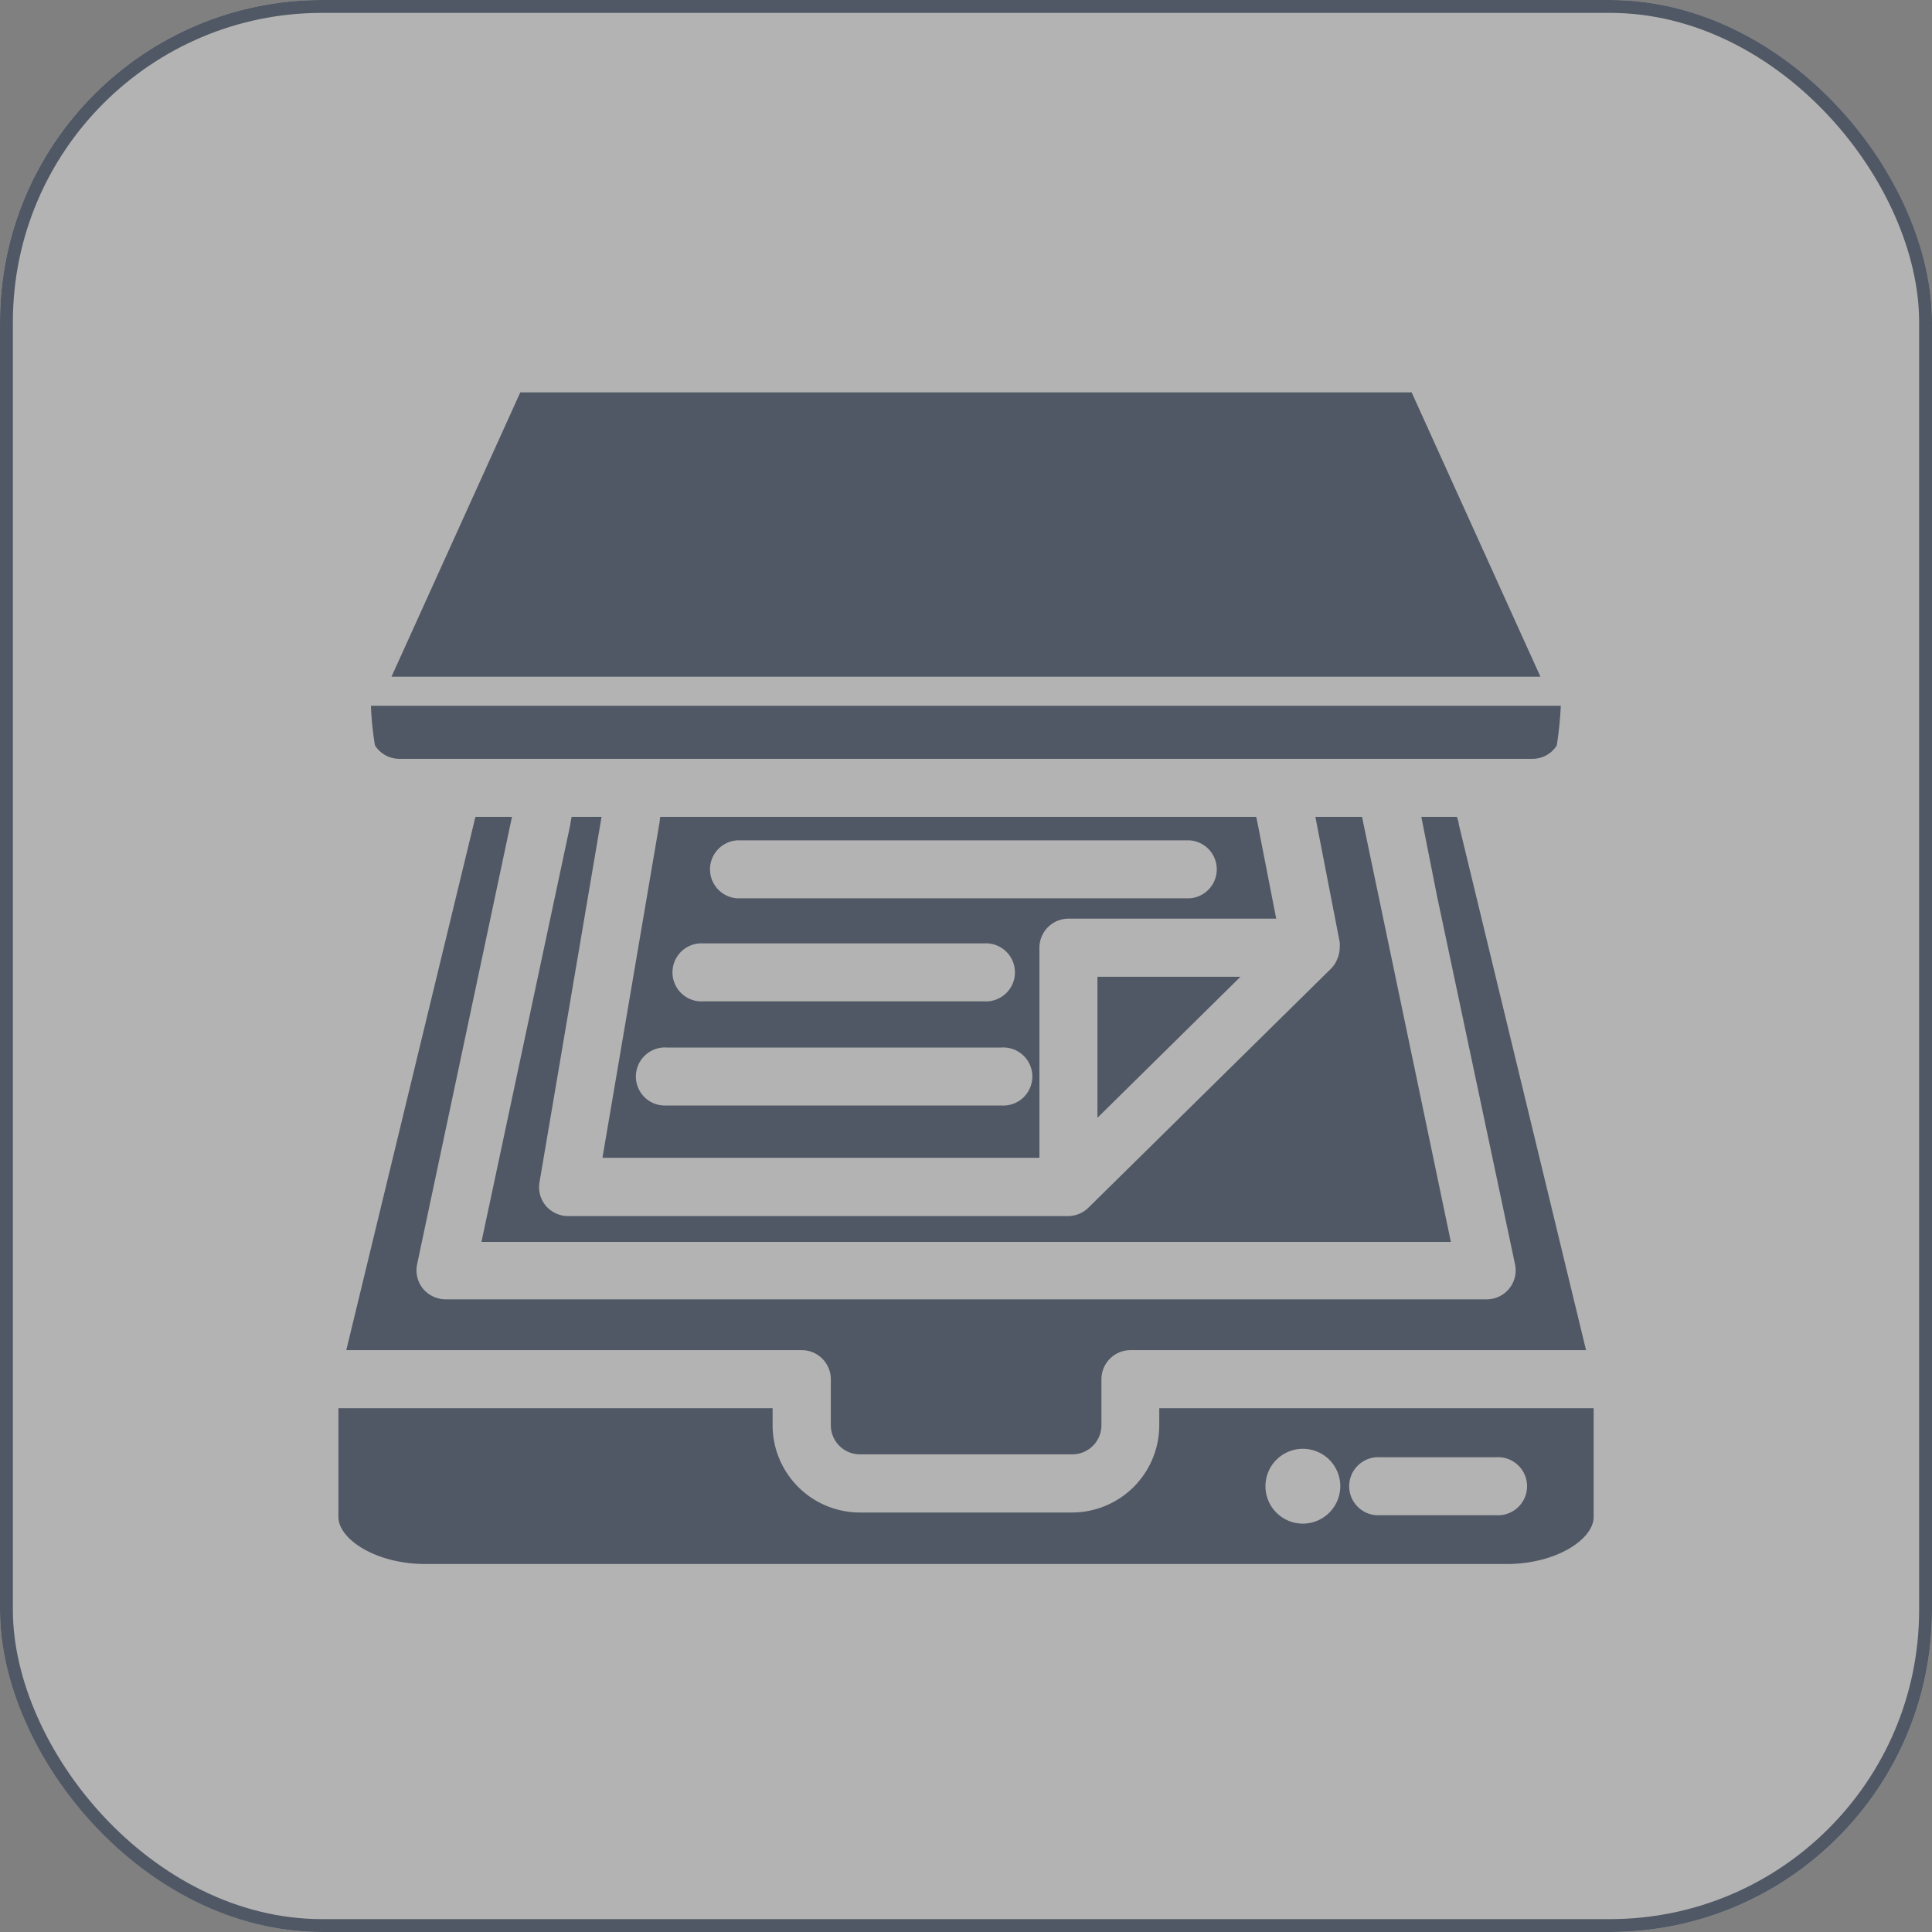 <svg xmlns="http://www.w3.org/2000/svg" width="30" height="30" viewBox="0 0 30 30">
    <rect x="0" y="0" width="30" height="30" fill="#808080" stroke="none"/>
    <defs>
        <style>
            .cls-3{fill:#081c3b}
        </style>
    </defs>
    <g id="Group_6803" opacity="0.4" transform="translate(-1424 -1082)">
        <g id="Rectangle_3326" fill="#fff" stroke="#081c3b" stroke-width="0.2px" transform="translate(1424 1082)">
            <rect width="30" height="30" stroke="none" rx="5"/>
            <rect width="29.8" height="29.8" x=".1" y=".1" fill="none" rx="4.9"/>
        </g>
        <g id="noun_Scanner_2508606" transform="translate(1418.885 1078.723)">
            <g id="Group_6801" transform="translate(10.37 9.37)">
                <path id="Path_3275" d="M38.751 29.51H36.53v2.19z" class="cls-3" transform="translate(-24.744 -20.436)"/>
                <path id="Path_3276" d="M26.255 29.294v-3.262a.452.452 0 0 1 .451-.451h3.226l-.293-1.5-.018-.081h-9.254l-.009.068v.009l-.888 5.217zm-4.695-4.929h7.028a.451.451 0 0 1 0 .9h-7.027a.451.451 0 0 1 0-.9zm-.523 1.6h4.357a.451.451 0 1 1 0 .9h-4.356a.451.451 0 1 1 0-.9zm-.568 1.617h5.195a.451.451 0 1 1 0 .9H20.47a.451.451 0 1 1 0-.9z" class="cls-3" transform="translate(-15.37 -17.409)"/>
                <path id="Path_3277" d="M11.932 20.994h17.593a.444.444 0 0 0 .378-.207 5.506 5.506 0 0 0 .063-.617H11.49a4.7 4.7 0 0 0 .063.617.45.45 0 0 0 .379.207z" class="cls-3" transform="translate(-10.985 -15.304)"/>
                <path id="Path_3278" d="M23.116 44.38v.266A1.356 1.356 0 0 1 21.764 46h-3.3a1.356 1.356 0 0 1-1.352-1.352v-.268H10.37v1.69c0 .342.577.73 1.352.73h16.787c.775 0 1.352-.387 1.352-.73v-1.69zm2.23 1.793a.581.581 0 1 1 .581-.581.583.583 0 0 1-.581.581zm3-.131h-1.8a.451.451 0 1 1 0-.9h1.8a.451.451 0 1 1 0 .9z" class="cls-3" transform="translate(-10.37 -28.607)"/>
                <path id="Path_3279" d="M28.974 24h-.725l.378 1.946a.437.437 0 0 1 0 .077v.014a.468.468 0 0 1-.032.158.22.22 0 0 0-.014.032.442.442 0 0 1-.081.122l-.009.009-3.761 3.706a.453.453 0 0 1-.32.135h-7.767a.456.456 0 0 1-.342-.158.449.449 0 0 1-.1-.365L17.165 24H16.7l-.018.095v.014L15.3 30.6h15.053l-1.361-6.51z" class="cls-3" transform="translate(-13.079 -17.409)"/>
                <path id="Path_3280" d="M28.041 9.37H14.2l-2 4.415h17.841z" class="cls-3" transform="translate(-11.376 -9.37)"/>
                <path id="Path_3281" d="M18.164 32.732v.716a.452.452 0 0 0 .451.451h3.3a.452.452 0 0 0 .451-.451v-.716a.452.452 0 0 1 .451-.451h7.074l-1.978-8.173V24.1v-.009L27.887 24h-.554l.243 1.225 1.212 5.722a.45.45 0 0 1-.442.545H12.181a.461.461 0 0 1-.351-.167.454.454 0 0 1-.09-.378L13.213 24h-.568l-.027.113-1.978 8.168h7.074a.452.452 0 0 1 .45.451z" class="cls-3" transform="translate(-10.518 -17.409)"/>
            </g>
        </g>
    </g>
</svg>
